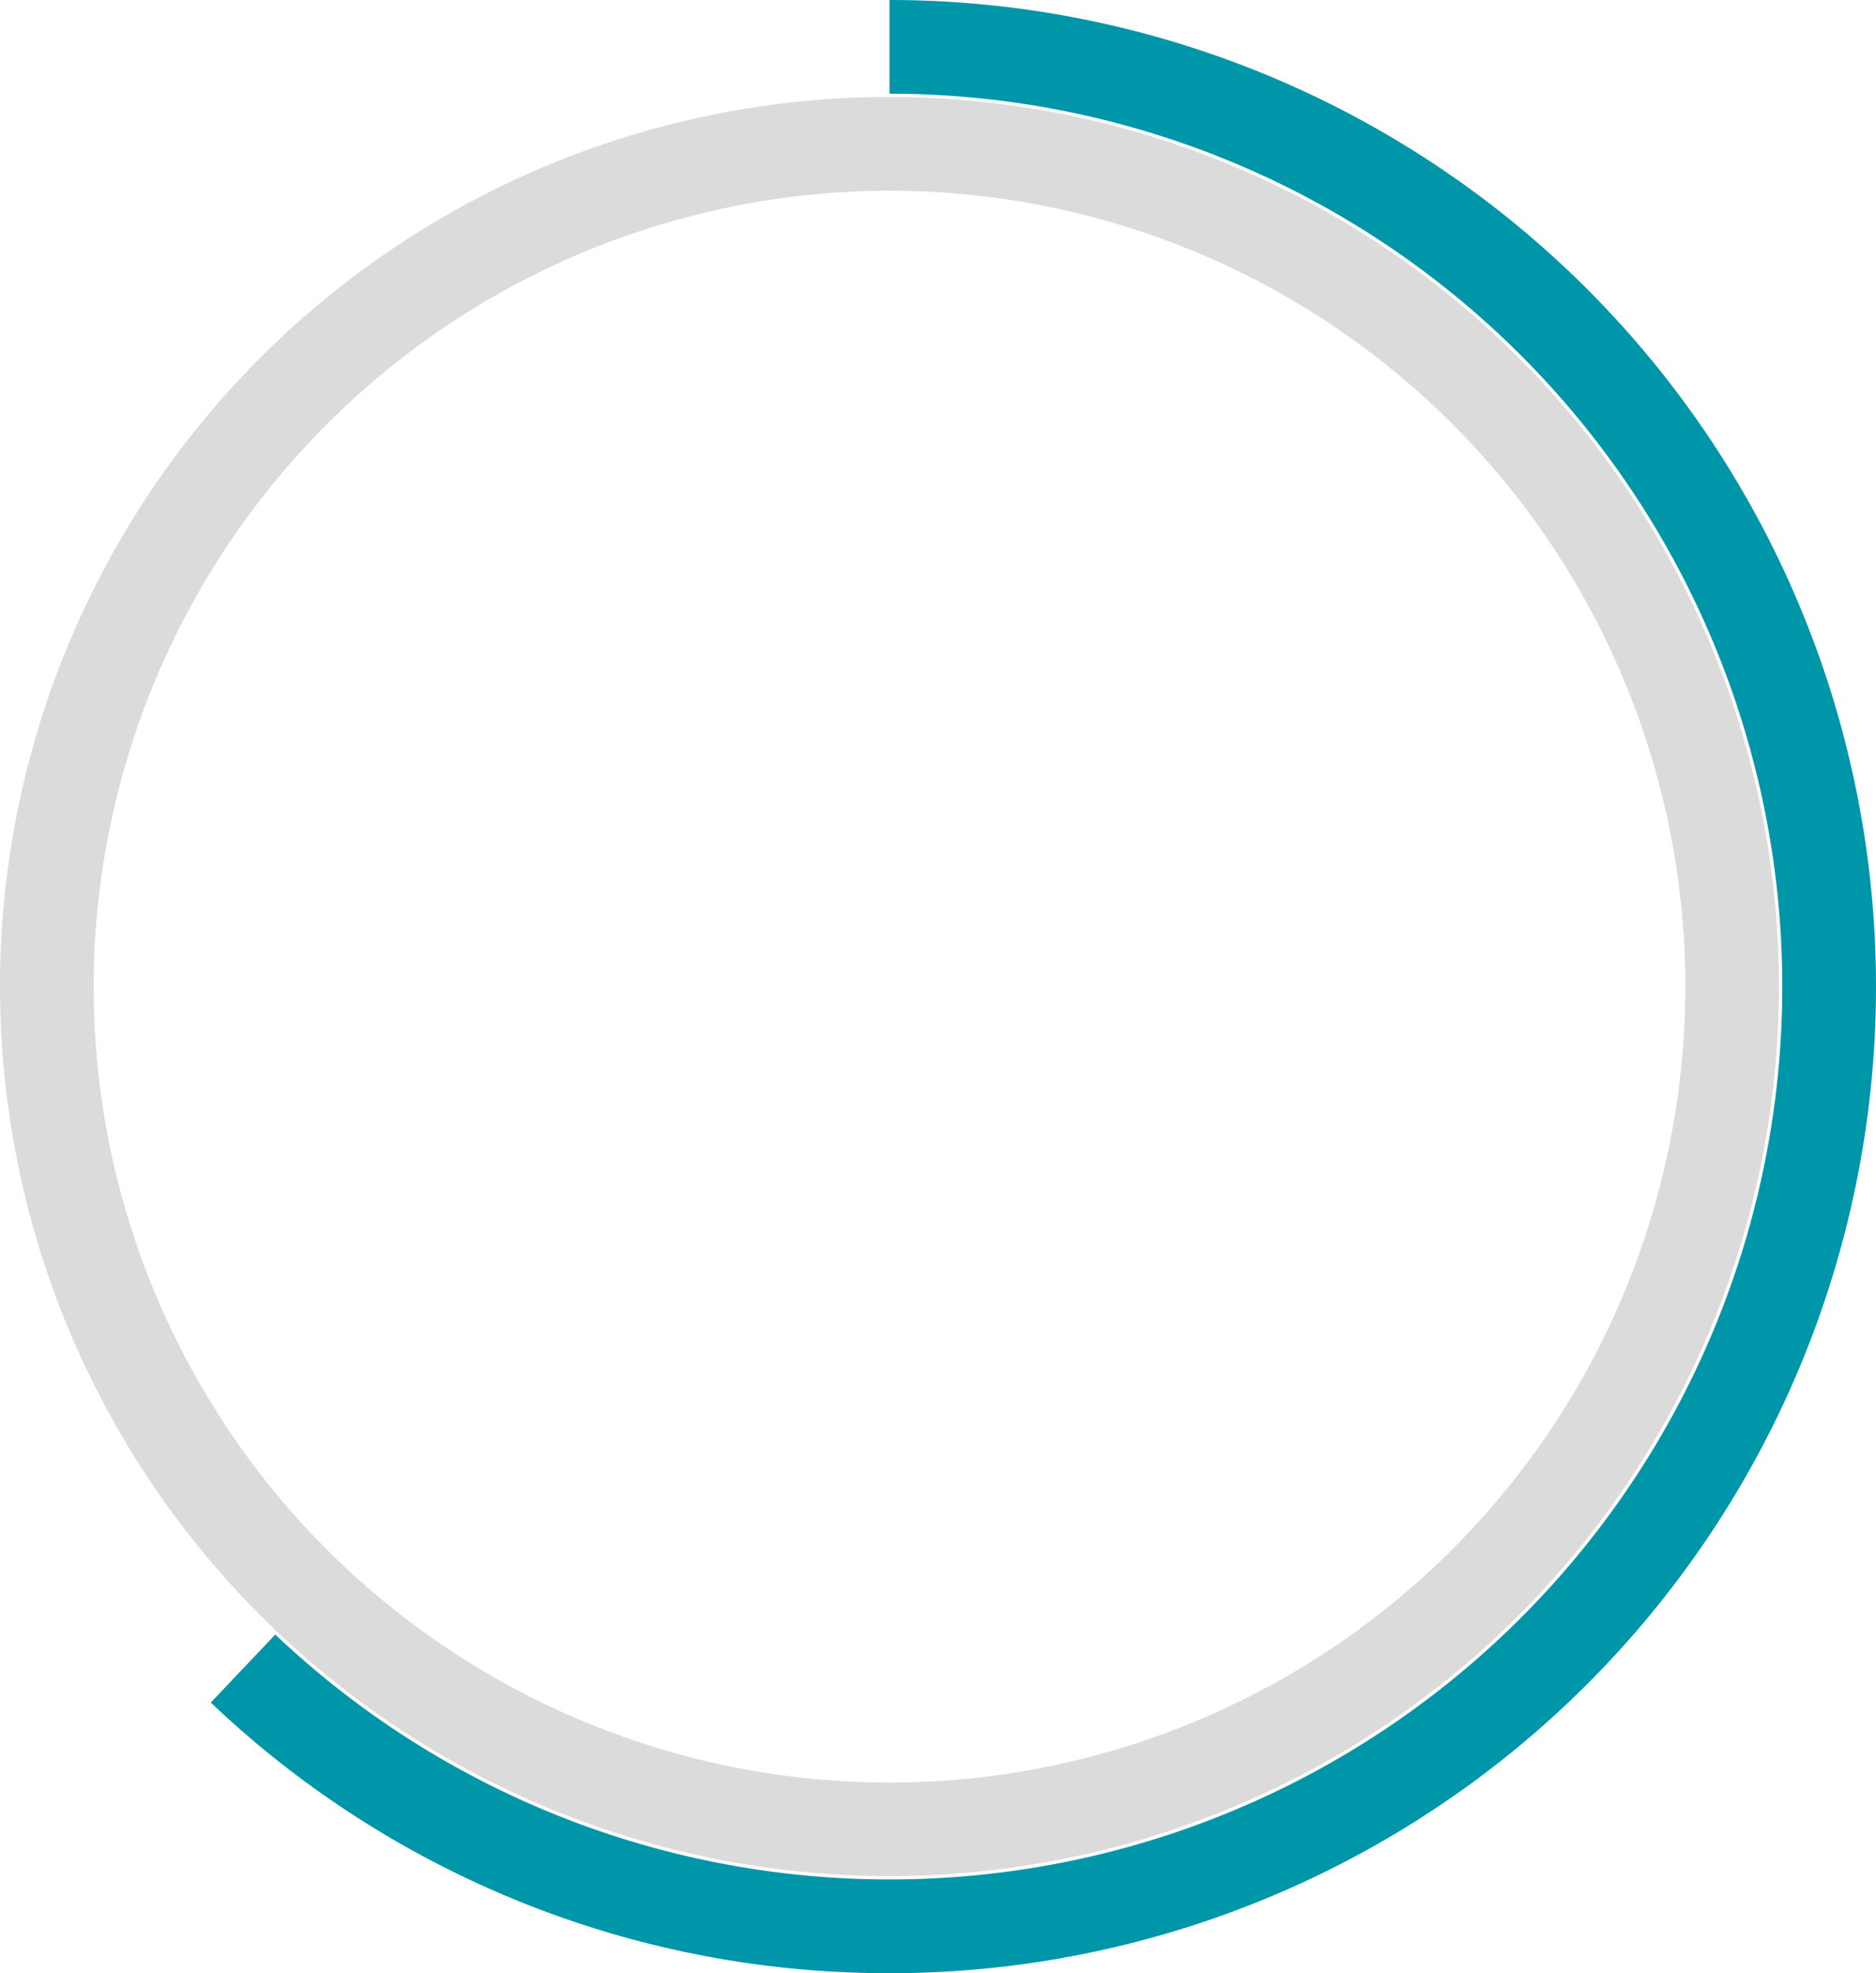<svg xmlns="http://www.w3.org/2000/svg" width="192.351" height="202.296"><g id="Circle_1"><g id="Group_520" data-name="Group 520" transform="translate(21.611)"><path id="Path_644" data-name="Path 644" d="M870.337 480.129a100.723 100.723 0 0 1-69.591-27.747l6.614-6.97a91.539 91.539 0 1 0 62.976-157.97v-9.609a101.148 101.148 0 1 1 0 202.3z" transform="translate(-800.746 -277.833)" fill="#0096aa"/></g><g id="Group_521" data-name="Group 521" transform="translate(0 9.943)"><path id="Path_645" data-name="Path 645" d="M880.7 292.616a81.6 81.6 0 1 1-81.6 81.6 81.689 81.689 0 0 1 81.6-81.6m0-9.609a91.2 91.2 0 1 0 91.2 91.2 91.2 91.2 0 0 0-91.2-91.2z" transform="translate(-789.5 -283.007)" fill="#dbdbdb"/></g></g></svg>